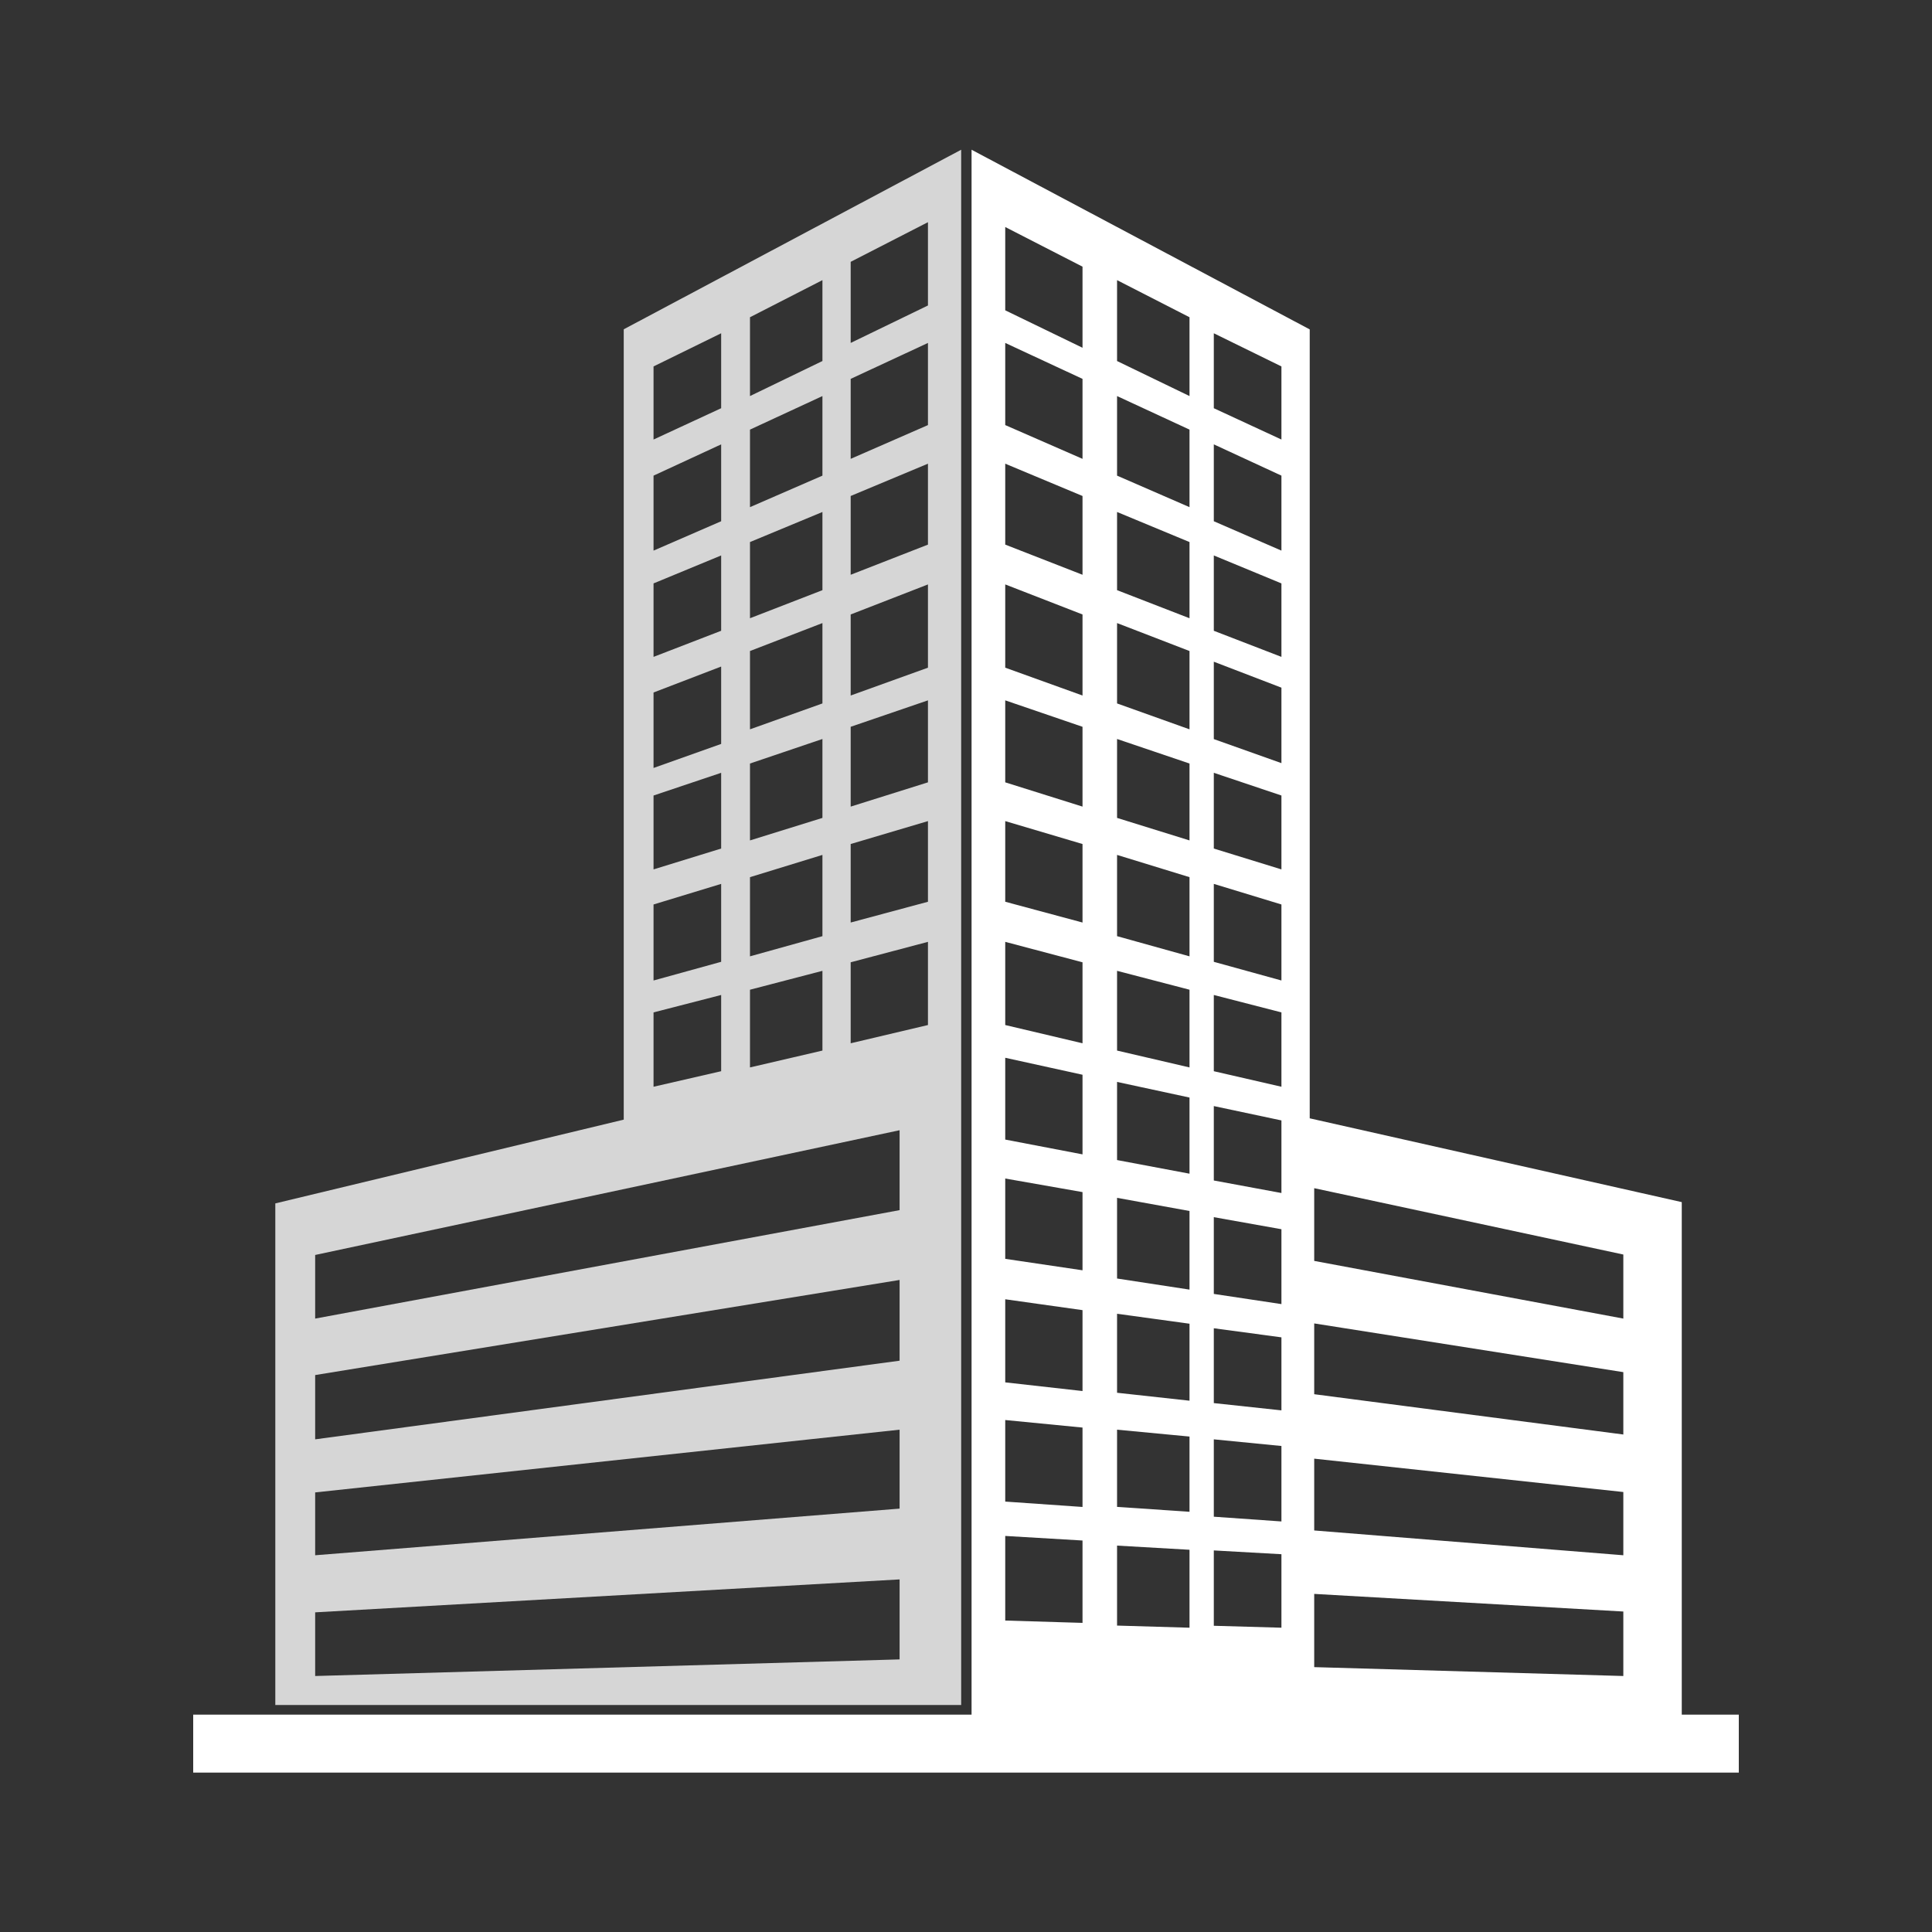 <?xml version="1.0" encoding="UTF-8"?>
<svg width="400px" height="400px" viewBox="0 0 400 400" version="1.1" xmlns="http://www.w3.org/2000/svg" xmlns:xlink="http://www.w3.org/1999/xlink">
    <rect x="0" y="0" width="400" height="400" fill="#333333" stroke="none"/>
    <defs></defs>
    <g id="list-img__Ideas" stroke="none" stroke-width="1"  fill="#FFFFFF" fill-rule="evenodd">
        <g id="img_list-largecap">
            <g transform="translate(40, 31)">
                <path d="M89.138,37.179 L89.138,200.808 L17,218.152 L17,322 L159,322 L159,-1.4058199e-14 L89.138,37.179 Z M136.124,23.209 L152.124,15 L152.124,32.249 L136.124,40 L136.124,23.209 Z M115.276,34.68 L130.276,27 L130.276,43.747 L115.276,51 L115.276,34.68 Z M95.308,44.865 L109.308,38 L109.308,53.518 L95.308,60 L95.308,44.865 Z M136.124,47.442 L152.124,40 L152.124,57.008 L136.124,64 L136.124,47.442 Z M115.276,57.947 L130.276,51 L130.276,67.475 L115.276,74 L115.276,57.947 Z M95.308,67.475 L109.308,61 L109.308,76.918 L95.308,83 L95.308,67.475 Z M136.124,71.689 L152.124,65 L152.124,81.754 L136.124,88 L136.124,71.689 Z M115.276,81.227 L130.276,75 L130.276,91.187 L115.276,97 L115.276,81.227 Z M95.308,89.788 L109.308,84 L109.308,99.595 L95.308,105 L95.308,89.788 Z M136.124,96.22 L152.124,90 L152.124,107.236 L136.124,113 L136.124,96.22 Z M115.276,103.786 L130.276,98 L130.276,114.639 L115.276,120 L115.276,103.786 Z M95.308,112.374 L109.308,107 L109.308,123.021 L95.308,128 L95.308,112.374 Z M136.124,119.474 L152.124,114 L152.124,130.975 L136.124,136 L136.124,119.474 Z M115.276,127.078 L130.276,122 L130.276,138.339 L115.276,143 L115.276,127.078 Z M95.308,133.703 L109.308,129 L109.308,144.683 L95.308,149 L95.308,133.703 Z M136.124,143.745 L152.124,139 L152.124,155.698 L136.124,160 L136.124,143.745 Z M115.276,150.606 L130.276,146 L130.276,162.823 L115.276,167 L115.276,150.606 Z M95.308,156.262 L109.308,152 L109.308,168.134 L95.308,172 L95.308,156.262 Z M136.124,168.233 L152.124,164 L152.124,181.222 L136.124,185 L136.124,168.233 Z M115.276,173.911 L130.276,170 L130.276,186.51 L115.276,190 L115.276,173.911 Z M95.308,178.607 L109.308,175 L109.308,190.782 L95.308,194 L95.308,178.607 Z M25.252,228.827 L146.252,203 L146.252,219.546 L25.252,242 L25.252,228.827 Z M25.252,253.691 L146.252,234 L146.252,250.717 L25.252,267 L25.252,253.691 Z M25.252,277.989 L146.252,265 L146.252,281.344 L25.252,291 L25.252,277.989 Z M25.252,302.817 L146.252,296 L146.252,312.561 L25.252,316 L25.252,302.817 Z" id="Fill-1" opacity="0.8"></path>
                <path d="M161.151,0 L161.151,321.571 L161.151,324 L160.077,324 L158.849,324 L16.45,324 L10.744,324 L-2.27373675e-13,324 L-2.27373675e-13,336 L320,336 L320,324 L308.191,324 L308.191,217.887 L231.164,200.536 L231.164,37.199 L161.151,0 Z M168.123,33.248 L168.123,16 L184.123,24.209 L184.123,41 L168.123,33.248 Z M191.275,43.748 L191.275,27 L206.275,34.68 L206.275,51 L191.275,43.748 Z M211.307,53.517 L211.307,38 L225.307,44.865 L225.307,60 L211.307,53.517 Z M168.123,57.008 L168.123,40 L184.123,47.442 L184.123,64 L168.123,57.008 Z M191.275,67.475 L191.275,51 L206.275,57.946 L206.275,74 L191.275,67.475 Z M211.307,76.917 L211.307,61 L225.307,67.474 L225.307,83 L211.307,76.917 Z M168.123,81.755 L168.123,65 L184.123,71.689 L184.123,88 L168.123,81.755 Z M191.275,91.187 L191.275,75 L206.275,81.227 L206.275,97 L191.275,91.187 Z M211.307,99.596 L211.307,84 L225.307,89.788 L225.307,105 L211.307,99.596 Z M168.123,107.236 L168.123,90 L184.123,96.22 L184.123,113 L168.123,107.236 Z M191.275,114.639 L191.275,98 L206.275,103.786 L206.275,120 L191.275,114.639 Z M211.307,122.021 L211.307,106 L225.307,111.374 L225.307,127 L211.307,122.021 Z M168.123,130.975 L168.123,114 L184.123,119.475 L184.123,136 L168.123,130.975 Z M191.275,138.339 L191.275,122 L206.275,127.078 L206.275,143 L191.275,138.339 Z M211.307,144.684 L211.307,129 L225.307,133.703 L225.307,149 L211.307,144.684 Z M168.123,155.697 L168.123,139 L184.123,143.745 L184.123,160 L168.123,155.697 Z M191.275,162.822 L191.275,146 L206.275,150.606 L206.275,167 L191.275,162.822 Z M211.307,168.135 L211.307,152 L225.307,156.262 L225.307,172 L211.307,168.135 Z M168.123,181.222 L168.123,164 L184.123,168.233 L184.123,185 L168.123,181.222 Z M191.275,186.51 L191.275,170 L206.275,173.91 L206.275,190 L191.275,186.51 Z M211.307,190.783 L211.307,175 L225.307,178.607 L225.307,194 L211.307,190.783 Z M168.123,204.935 L168.123,188 L184.123,191.514 L184.123,208 L168.123,204.935 Z M191.275,209.178 L191.275,193 L206.275,196.235 L206.275,212 L191.275,209.178 Z M211.307,213.408 L211.307,198 L225.307,200.972 L225.307,216 L211.307,213.408 Z M168.123,229.629 L168.123,213 L184.123,215.811 L184.123,232 L168.123,229.629 Z M232.093,230.058 L232.093,215 L296.093,228.737 L296.093,242 L232.093,230.058 Z M191.275,233.704 L191.275,217 L206.275,219.722 L206.275,236 L191.275,233.704 Z M211.307,236.893 L211.307,221 L225.307,223.498 L225.307,239 L211.307,236.893 Z M168.123,255.204 L168.123,238 L184.123,240.25 L184.123,257 L168.123,255.204 Z M191.275,257.357 L191.275,241 L206.275,243.061 L206.275,259 L191.275,257.357 Z M232.093,257.657 L232.093,243 L296.093,253.089 L296.093,266 L232.093,257.657 Z M211.307,259.497 L211.307,244 L225.307,245.884 L225.307,261 L211.307,259.497 Z M168.123,279.887 L168.123,263 L184.123,264.562 L184.123,281 L168.123,279.887 Z M191.275,280.985 L191.275,265 L206.275,266.424 L206.275,282 L191.275,280.985 Z M211.307,283.018 L211.307,267 L225.307,268.377 L225.307,284 L211.307,283.018 Z M232.093,285.867 L232.093,271 L296.093,277.905 L296.093,291 L232.093,285.867 Z M168.123,304.517 L168.123,287 L184.123,287.947 L184.123,305 L168.123,304.517 Z M191.275,305.56 L191.275,289 L206.275,289.863 L206.275,306 L191.275,305.56 Z M211.307,305.6 L211.307,290 L225.307,290.784 L225.307,306 L211.307,305.6 Z M232.093,314.161 L232.093,299 L296.093,302.648 L296.093,316 L232.093,314.161 Z" id="Fill-2"></path>
            </g>
        </g>
    </g>
</svg>